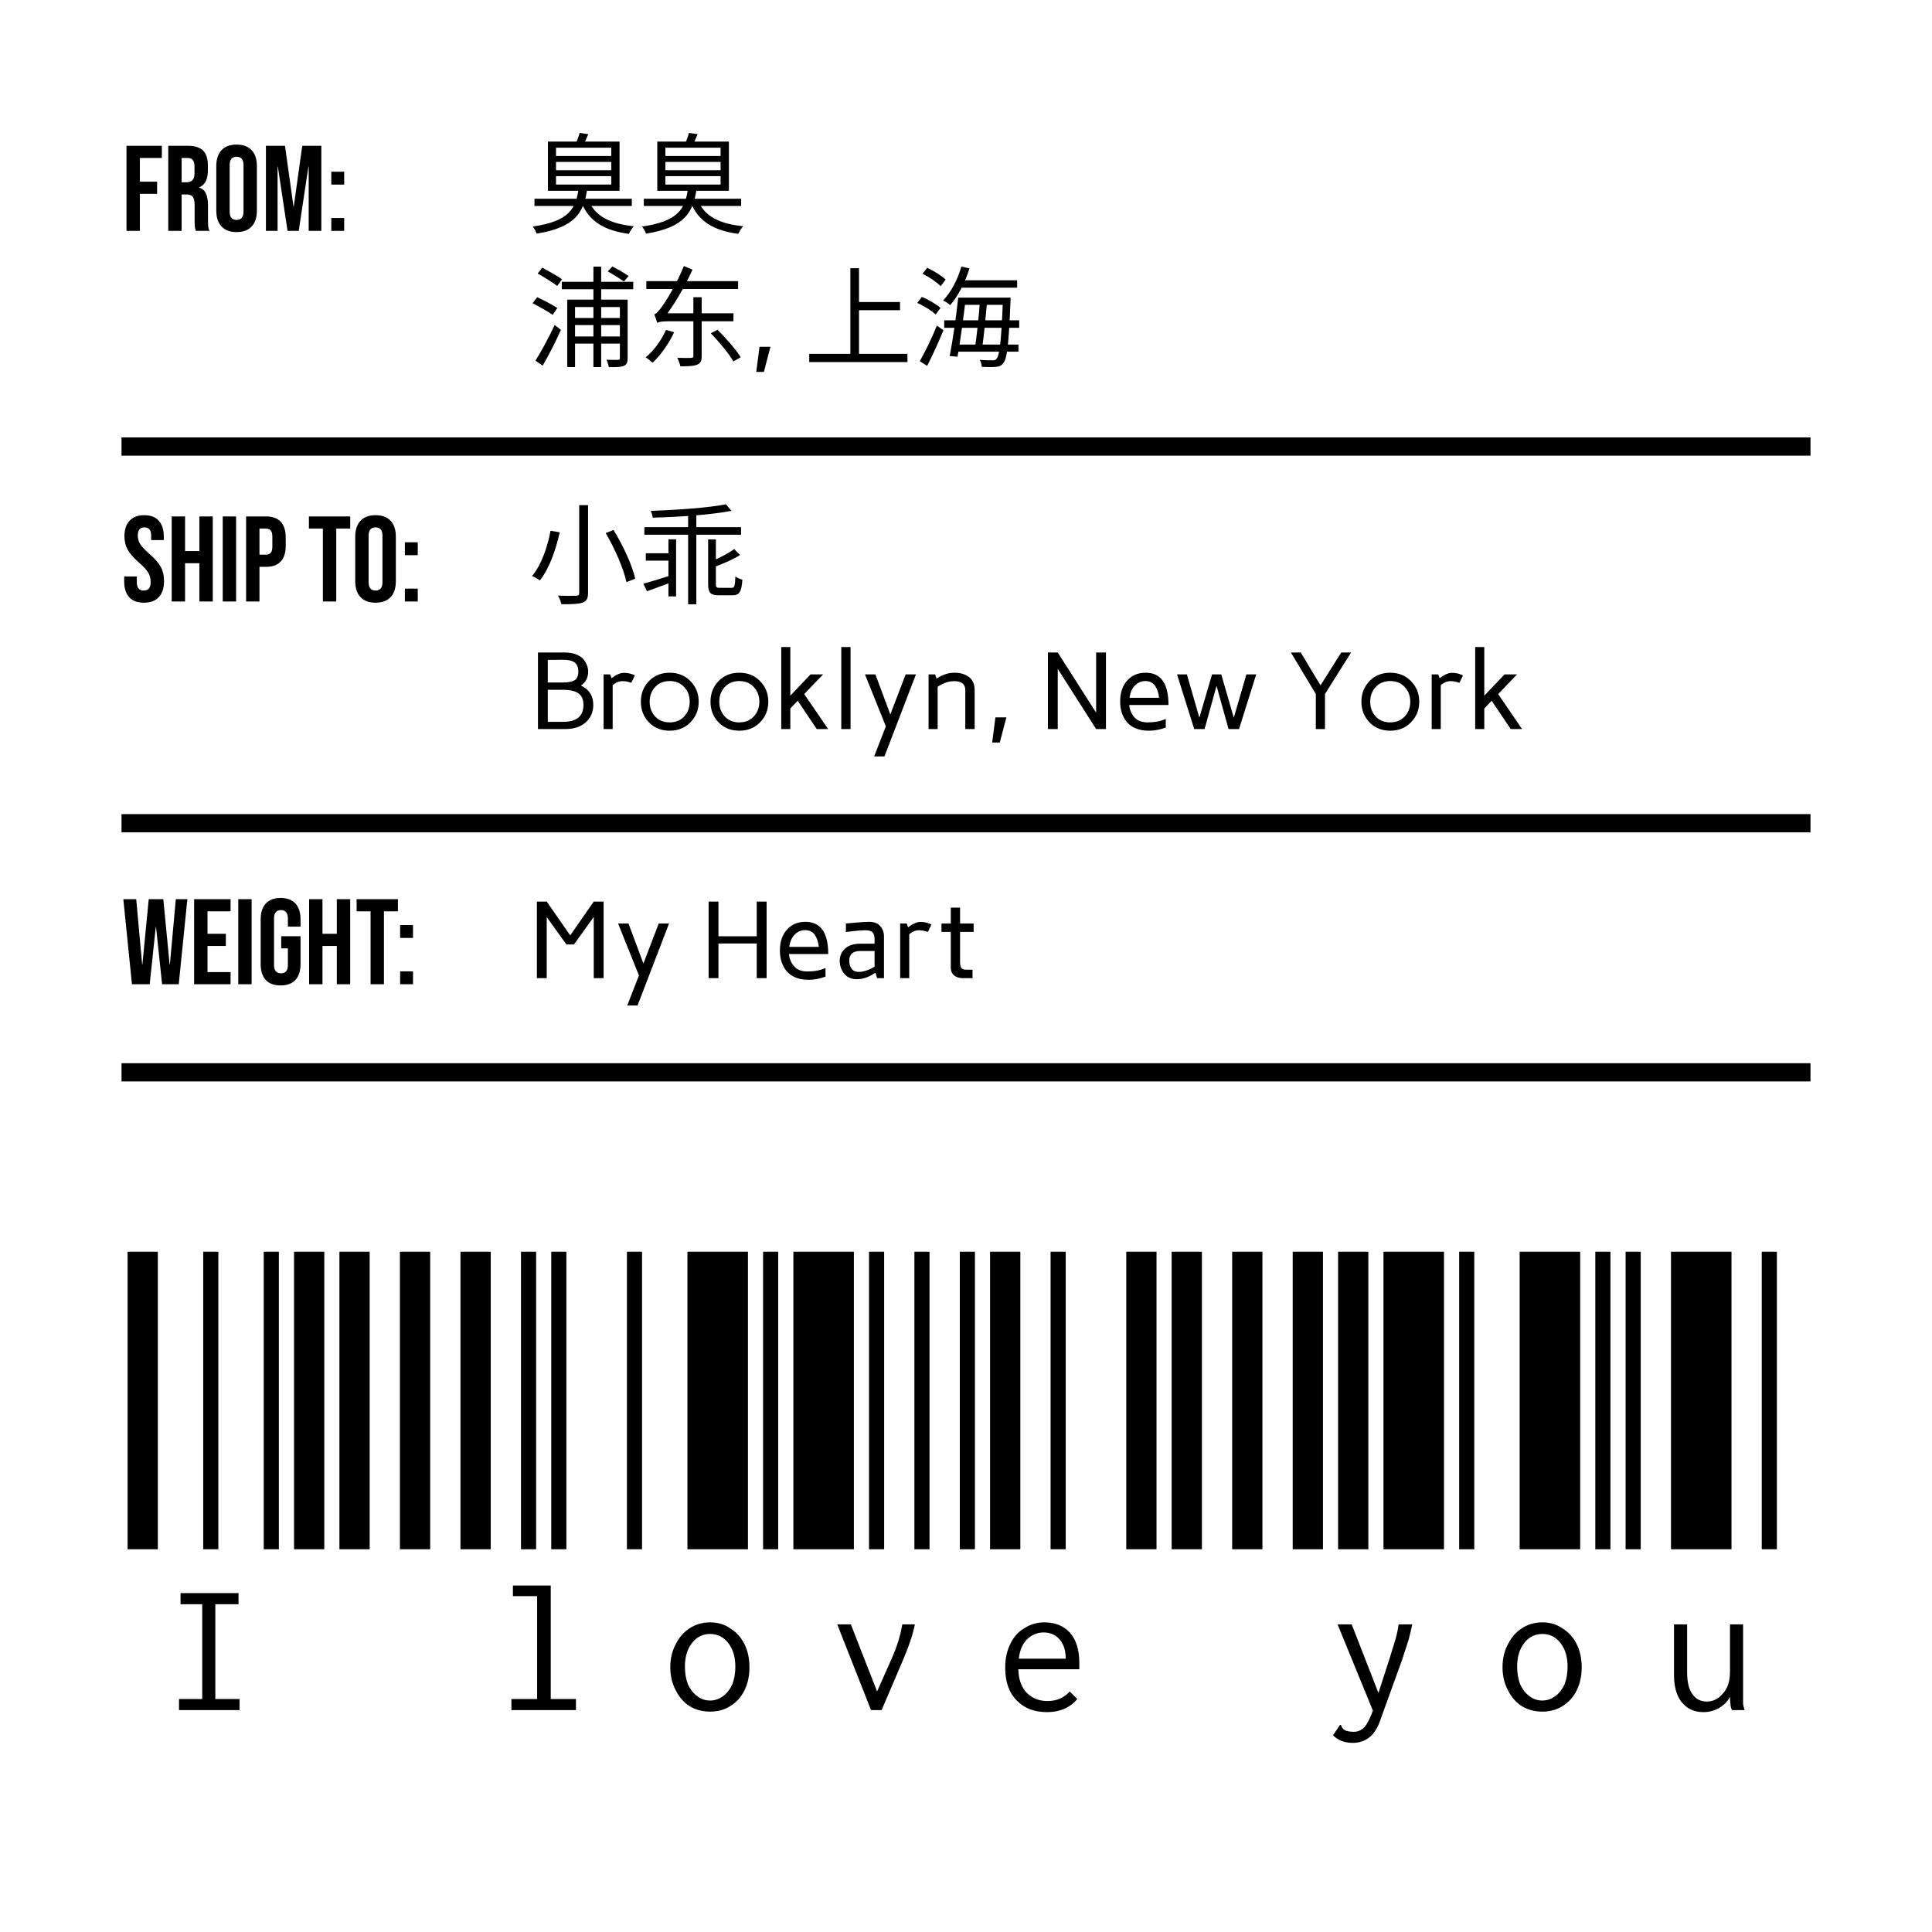 <svg width="318" height="318" viewBox="0 0 318 318" fill="none" xmlns="http://www.w3.org/2000/svg">
<rect width="318" height="318" fill="#1E1E1E"/>
<rect width="318" height="318" fill="white"/>
<path d="M20.82 24H26.64V26H23.02V29.9H25.86V31.9H23.02V38H20.82V24ZM27.695 24H30.955C32.088 24 32.915 24.267 33.435 24.8C33.955 25.32 34.215 26.127 34.215 27.22V28.08C34.215 29.533 33.735 30.453 32.775 30.84V30.88C33.308 31.04 33.682 31.367 33.895 31.86C34.122 32.353 34.235 33.013 34.235 33.84V36.3C34.235 36.7 34.248 37.027 34.275 37.28C34.302 37.52 34.368 37.76 34.475 38H32.235C32.155 37.773 32.102 37.56 32.075 37.36C32.048 37.16 32.035 36.8 32.035 36.28V33.72C32.035 33.08 31.928 32.633 31.715 32.38C31.515 32.127 31.162 32 30.655 32H29.895V38H27.695V24ZM30.695 30C31.135 30 31.462 29.887 31.675 29.66C31.902 29.433 32.015 29.053 32.015 28.52V27.44C32.015 26.933 31.922 26.567 31.735 26.34C31.562 26.113 31.282 26 30.895 26H29.895V30H30.695ZM38.941 38.2C37.861 38.2 37.035 37.893 36.461 37.28C35.888 36.667 35.601 35.8 35.601 34.68V27.32C35.601 26.2 35.888 25.333 36.461 24.72C37.035 24.107 37.861 23.8 38.941 23.8C40.021 23.8 40.848 24.107 41.421 24.72C41.995 25.333 42.281 26.2 42.281 27.32V34.68C42.281 35.8 41.995 36.667 41.421 37.28C40.848 37.893 40.021 38.2 38.941 38.2ZM38.941 36.2C39.701 36.2 40.081 35.74 40.081 34.82V27.18C40.081 26.26 39.701 25.8 38.941 25.8C38.181 25.8 37.801 26.26 37.801 27.18V34.82C37.801 35.74 38.181 36.2 38.941 36.2ZM43.769 24H46.909L48.309 34.02H48.349L49.749 24H52.889V38H50.809V27.4H50.769L49.169 38H47.329L45.729 27.4H45.689V38H43.769V24ZM54.531 28.26H56.651V30.38H54.531V28.26ZM54.531 35.88H56.651V38H54.531V35.88Z" fill="black"/>
<path d="M23.68 99.2C22.613 99.2 21.807 98.9 21.26 98.3C20.713 97.687 20.44 96.813 20.44 95.68V94.88H22.52V95.84C22.52 96.747 22.9 97.2 23.66 97.2C24.033 97.2 24.313 97.093 24.5 96.88C24.7 96.653 24.8 96.293 24.8 95.8C24.8 95.213 24.667 94.7 24.4 94.26C24.133 93.807 23.64 93.267 22.92 92.64C22.013 91.84 21.38 91.12 21.02 90.48C20.66 89.827 20.48 89.093 20.48 88.28C20.48 87.173 20.76 86.32 21.32 85.72C21.88 85.107 22.693 84.8 23.76 84.8C24.813 84.8 25.607 85.107 26.14 85.72C26.687 86.32 26.96 87.187 26.96 88.32V88.9H24.88V88.18C24.88 87.7 24.787 87.353 24.6 87.14C24.413 86.913 24.14 86.8 23.78 86.8C23.047 86.8 22.68 87.247 22.68 88.14C22.68 88.647 22.813 89.12 23.08 89.56C23.36 90 23.86 90.533 24.58 91.16C25.5 91.96 26.133 92.687 26.48 93.34C26.827 93.993 27 94.76 27 95.64C27 96.787 26.713 97.667 26.14 98.28C25.58 98.893 24.76 99.2 23.68 99.2ZM28.261 85H30.461V90.7H32.821V85H35.021V99H32.821V92.7H30.461V99H28.261V85ZM36.66 85H38.86V99H36.66V85ZM40.508 85H43.748C44.841 85 45.661 85.293 46.208 85.88C46.754 86.467 47.028 87.327 47.028 88.46V89.84C47.028 90.973 46.754 91.833 46.208 92.42C45.661 93.007 44.841 93.3 43.748 93.3H42.708V99H40.508V85ZM43.748 91.3C44.108 91.3 44.374 91.2 44.547 91C44.734 90.8 44.828 90.46 44.828 89.98V88.32C44.828 87.84 44.734 87.5 44.547 87.3C44.374 87.1 44.108 87 43.748 87H42.708V91.3H43.748ZM53.145 87H50.846V85H57.645V87H55.346V99H53.145V87ZM61.812 99.2C60.733 99.2 59.906 98.893 59.333 98.28C58.759 97.667 58.472 96.8 58.472 95.68V88.32C58.472 87.2 58.759 86.333 59.333 85.72C59.906 85.107 60.733 84.8 61.812 84.8C62.892 84.8 63.719 85.107 64.293 85.72C64.866 86.333 65.153 87.2 65.153 88.32V95.68C65.153 96.8 64.866 97.667 64.293 98.28C63.719 98.893 62.892 99.2 61.812 99.2ZM61.812 97.2C62.572 97.2 62.953 96.74 62.953 95.82V88.18C62.953 87.26 62.572 86.8 61.812 86.8C61.053 86.8 60.672 87.26 60.672 88.18V95.82C60.672 96.74 61.053 97.2 61.812 97.2ZM66.64 89.26H68.76V91.38H66.64V89.26ZM66.64 96.88H68.76V99H66.64V96.88Z" fill="black"/>
<path d="M20.3 148H22.42L23.4 158.76H23.44L24.48 148H26.88L27.92 158.76H27.96L28.94 148H30.84L29.42 162H26.68L25.68 152.56H25.64L24.64 162H21.72L20.3 148ZM31.953 148H37.953V150H34.153V153.7H37.173V155.7H34.153V160H37.953V162H31.953V148ZM39.218 148H41.418V162H39.218V148ZM46.186 162.2C45.119 162.2 44.306 161.9 43.746 161.3C43.186 160.687 42.906 159.813 42.906 158.68V151.32C42.906 150.187 43.186 149.32 43.746 148.72C44.306 148.107 45.119 147.8 46.186 147.8C47.253 147.8 48.066 148.107 48.626 148.72C49.186 149.32 49.466 150.187 49.466 151.32V152.52H47.386V151.18C47.386 150.26 47.006 149.8 46.246 149.8C45.486 149.8 45.106 150.26 45.106 151.18V158.84C45.106 159.747 45.486 160.2 46.246 160.2C47.006 160.2 47.386 159.747 47.386 158.84V156.1H46.286V154.1H49.466V158.68C49.466 159.813 49.186 160.687 48.626 161.3C48.066 161.9 47.253 162.2 46.186 162.2ZM50.879 148H53.079V153.7H55.439V148H57.639V162H55.439V155.7H53.079V162H50.879V148ZM60.997 150H58.697V148H65.497V150H63.197V162H60.997V150ZM65.859 152.26H67.979V154.38H65.859V152.26ZM65.859 159.88H67.979V162H65.859V159.88Z" fill="black"/>
<line x1="20" y1="73.5" x2="298" y2="73.5" stroke="black" stroke-width="3"/>
<line x1="20" y1="135.5" x2="298" y2="135.5" stroke="black" stroke-width="3"/>
<line x1="20" y1="176.5" x2="298" y2="176.5" stroke="black" stroke-width="3"/>
<path d="M87.972 32.716H103.992V33.904H87.972V32.716ZM95.244 31.024H96.666C96.108 34.966 94.704 37.432 88.332 38.458C88.224 38.116 87.918 37.576 87.684 37.288C93.66 36.424 94.776 34.372 95.244 31.024ZM96.936 33.112C97.998 35.614 100.482 36.856 104.334 37.234C104.028 37.54 103.686 38.116 103.506 38.494C99.438 37.936 96.954 36.424 95.694 33.328L96.936 33.112ZM91.518 26.65V28.018H100.608V26.65H91.518ZM91.518 28.99V30.376H100.608V28.99H91.518ZM91.518 24.31V25.678H100.608V24.31H91.518ZM90.186 23.302H101.976V31.402H90.186V23.302ZM95.406 21.88L96.828 22.078C96.522 22.834 96.198 23.536 95.928 24.058L94.686 23.842C94.938 23.284 95.262 22.438 95.406 21.88ZM105.972 32.716H121.992V33.904H105.972V32.716ZM113.244 31.024H114.666C114.108 34.966 112.704 37.432 106.332 38.458C106.224 38.116 105.918 37.576 105.684 37.288C111.66 36.424 112.776 34.372 113.244 31.024ZM114.936 33.112C115.998 35.614 118.482 36.856 122.334 37.234C122.028 37.54 121.686 38.116 121.506 38.494C117.438 37.936 114.954 36.424 113.694 33.328L114.936 33.112ZM109.518 26.65V28.018H118.608V26.65H109.518ZM109.518 28.99V30.376H118.608V28.99H109.518ZM109.518 24.31V25.678H118.608V24.31H109.518ZM108.186 23.302H119.976V31.402H108.186V23.302ZM113.406 21.88L114.828 22.078C114.522 22.834 114.198 23.536 113.928 24.058L112.686 23.842C112.938 23.284 113.262 22.438 113.406 21.88ZM92.472 46.382H104.226V47.606H92.472V46.382ZM94.02 52.34H102.552V53.51H94.02V52.34ZM94.02 55.382H102.552V56.552H94.02V55.382ZM97.674 43.88H98.952V60.422H97.674V43.88ZM93.372 49.316H102.588V50.54H94.65V60.422H93.372V49.316ZM102.03 49.316H103.308V58.928C103.308 59.63 103.164 59.99 102.714 60.206C102.228 60.422 101.472 60.44 100.212 60.422C100.158 60.098 99.996 59.558 99.834 59.216C100.698 59.252 101.472 59.234 101.706 59.234C101.94 59.216 102.03 59.162 102.03 58.928V49.316ZM100.032 44.672L100.788 43.862C101.688 44.312 102.84 44.996 103.47 45.428L102.696 46.328C102.066 45.878 100.878 45.14 100.032 44.672ZM88.494 45.014L89.268 44.06C90.312 44.618 91.77 45.446 92.508 45.968L91.716 47.066C90.996 46.508 89.574 45.626 88.494 45.014ZM87.666 49.91L88.422 48.92C89.502 49.406 90.978 50.198 91.734 50.702L90.96 51.818C90.222 51.296 88.764 50.468 87.666 49.91ZM88.134 59.36C89.034 57.938 90.33 55.562 91.302 53.492L92.328 54.302C91.464 56.228 90.294 58.514 89.322 60.188L88.134 59.36ZM108.186 53.15V52.052L109.068 51.566H120.732L120.714 52.88H110.13C109.068 52.88 108.366 52.97 108.186 53.15ZM114.126 48.92H115.494V58.604C115.494 59.396 115.314 59.792 114.738 60.026C114.198 60.26 113.262 60.296 111.984 60.296C111.912 59.9 111.678 59.288 111.48 58.892C112.506 58.928 113.46 58.928 113.766 58.91C114.054 58.892 114.126 58.82 114.126 58.568V48.92ZM109.626 54.302L110.958 54.68C110.094 56.57 108.726 58.478 107.412 59.702C107.16 59.468 106.602 59.018 106.278 58.82C107.61 57.722 108.87 56.012 109.626 54.302ZM116.988 54.86L118.104 54.284C119.49 55.652 121.146 57.542 121.92 58.802L120.714 59.486C119.994 58.226 118.374 56.264 116.988 54.86ZM106.386 46.274H121.488V47.57H106.386V46.274ZM108.186 53.15C108.096 52.844 107.862 52.124 107.682 51.746C108.096 51.638 108.492 51.116 109.05 50.324C109.626 49.568 111.444 46.616 112.56 43.79L113.982 44.384C112.668 47.3 110.94 50.234 109.284 52.322V52.34C109.284 52.34 108.186 52.844 108.186 53.15ZM124.477 61.215L125.013 57.075H126.814L125.733 61.215H124.477ZM140.741 49.712H148.139V51.062H140.741V49.712ZM133.199 58.244H149.363V59.594H133.199V58.244ZM139.967 44.15H141.389V58.964H139.967V44.15ZM157.841 46.13H167.417V47.354H157.841V46.13ZM158.273 48.992H165.491V50.18H158.273V48.992ZM155.411 52.718H167.759V53.96H155.411V52.718ZM157.283 56.714H167.633V57.884H157.283V56.714ZM158.237 43.88L159.569 44.168C158.849 46.508 157.679 48.776 156.401 50.216C156.149 50 155.573 49.604 155.231 49.442C156.545 48.11 157.625 46.004 158.237 43.88ZM157.715 48.992H158.975C158.615 52.088 158.039 56.3 157.607 58.712L156.311 58.604C156.797 56.174 157.409 51.998 157.715 48.992ZM161.297 49.478H162.485C162.269 51.98 161.945 55.364 161.657 57.29H160.469C160.775 55.31 161.135 51.908 161.297 49.478ZM165.077 48.992H166.337C166.337 48.992 166.337 49.46 166.319 49.64C166.049 56.642 165.761 59.018 165.149 59.756C164.807 60.206 164.447 60.35 163.907 60.386C163.367 60.44 162.503 60.422 161.603 60.386C161.585 60.026 161.459 59.54 161.261 59.234C162.179 59.306 163.007 59.306 163.367 59.306C163.691 59.306 163.871 59.27 164.033 59.054C164.537 58.496 164.825 56.03 165.077 49.262V48.992ZM151.847 45.05L152.621 44.078C153.701 44.582 155.015 45.392 155.645 46.022L154.835 47.102C154.205 46.454 152.927 45.59 151.847 45.05ZM150.983 49.856L151.739 48.866C152.819 49.316 154.151 50.09 154.799 50.684L154.007 51.764C153.377 51.152 152.081 50.36 150.983 49.856ZM151.397 59.45C152.207 58.046 153.377 55.652 154.205 53.6L155.285 54.356C154.511 56.264 153.467 58.55 152.603 60.224L151.397 59.45Z" fill="black"/>
<path d="M95.334 83.15H96.792V97.568C96.792 98.576 96.522 98.972 95.874 99.188C95.226 99.422 94.11 99.458 92.4 99.458C92.328 99.062 92.076 98.432 91.842 98.036C93.174 98.09 94.47 98.072 94.83 98.054C95.208 98.054 95.334 97.928 95.334 97.568V83.15ZM99.69 87.74L100.986 87.236C102.552 89.774 104.082 93.068 104.55 95.246L103.11 95.822C102.678 93.698 101.22 90.314 99.69 87.74ZM90.618 87.362L92.13 87.614C91.536 90.26 90.492 93.518 88.854 95.534C88.53 95.282 87.936 94.958 87.576 94.814C89.178 92.906 90.168 89.792 90.618 87.362ZM119.49 83.006L120.39 84.086C117.024 84.734 111.786 85.094 107.43 85.202C107.394 84.878 107.25 84.374 107.124 84.086C111.426 83.942 116.61 83.582 119.49 83.006ZM113.262 84.482H114.612V99.458H113.262V84.482ZM106.062 86.768H121.974V88.01H106.062V86.768ZM110.022 88.766H111.282V98.162H110.022V88.766ZM106.296 91.07H110.724V92.276H106.296V91.07ZM105.882 96.074C107.052 95.768 108.78 95.228 110.49 94.688L110.706 95.768C109.23 96.308 107.736 96.884 106.494 97.316L105.882 96.074ZM120.84 90.368L121.812 91.358C120.606 92.114 118.932 92.816 117.492 93.356C117.42 93.086 117.222 92.672 117.078 92.402C118.41 91.844 119.958 91.052 120.84 90.368ZM116.556 88.784H117.834V96.146C117.834 96.668 117.924 96.758 118.482 96.758C118.734 96.758 120.084 96.758 120.408 96.758C120.894 96.758 120.984 96.488 121.038 94.886C121.308 95.102 121.83 95.318 122.19 95.408C122.064 97.424 121.704 97.982 120.534 97.982C120.228 97.982 118.608 97.982 118.32 97.982C116.934 97.982 116.556 97.568 116.556 96.146V88.784ZM88.547 120V107.396H92.871C93.615 107.396 94.26 107.499 94.805 107.704C95.35 107.909 95.76 108.182 96.035 108.521C96.311 108.855 96.507 109.189 96.624 109.523C96.747 109.857 96.809 110.2 96.809 110.552C96.809 111.536 96.413 112.298 95.622 112.837C96.976 113.476 97.652 114.536 97.652 116.019C97.652 117.185 97.242 118.14 96.422 118.884C95.602 119.628 94.459 120 92.994 120H88.547ZM90.164 118.813H92.686C94.919 118.813 96.035 117.882 96.035 116.019C96.035 115.169 95.777 114.551 95.262 114.164C94.746 113.771 93.943 113.563 92.853 113.54H90.164V118.813ZM90.164 112.336H92.564C93.56 112.336 94.245 112.201 94.62 111.932C95.001 111.656 95.191 111.196 95.191 110.552C95.191 109.878 94.998 109.383 94.611 109.066C94.231 108.75 93.548 108.592 92.564 108.592C92.382 108.604 92.101 108.609 91.72 108.609H90.164V112.336ZM99.349 120V111H100.43L100.649 111.633C101.417 111.047 102.1 110.751 102.697 110.745C103.348 110.745 103.948 110.889 104.499 111.176L103.91 112.389C103.395 112.207 102.92 112.116 102.486 112.116C101.889 112.116 101.341 112.339 100.843 112.784V120H99.349ZM106.811 118.893C105.926 117.973 105.483 116.842 105.483 115.5C105.483 114.158 105.926 113.027 106.811 112.107C107.701 111.188 108.841 110.728 110.229 110.728C111.612 110.728 112.752 111.19 113.648 112.116C114.551 113.042 115.002 114.17 115.002 115.5C115.002 116.83 114.551 117.958 113.648 118.884C112.752 119.81 111.612 120.272 110.229 120.272C108.835 120.272 107.695 119.812 106.811 118.893ZM107.83 113.083C107.232 113.733 106.934 114.539 106.934 115.5C106.934 116.461 107.232 117.27 107.83 117.926C108.434 118.576 109.233 118.901 110.229 118.901C111.214 118.901 112.008 118.576 112.611 117.926C113.221 117.27 113.525 116.461 113.525 115.5C113.525 114.539 113.221 113.733 112.611 113.083C112.008 112.427 111.214 112.099 110.229 112.099C109.233 112.099 108.434 112.427 107.83 113.083ZM118.271 118.893C117.387 117.973 116.944 116.842 116.944 115.5C116.944 114.158 117.387 113.027 118.271 112.107C119.162 111.188 120.302 110.728 121.69 110.728C123.073 110.728 124.213 111.19 125.109 112.116C126.012 113.042 126.463 114.17 126.463 115.5C126.463 116.83 126.012 117.958 125.109 118.884C124.213 119.81 123.073 120.272 121.69 120.272C120.296 120.272 119.156 119.812 118.271 118.893ZM119.291 113.083C118.693 113.733 118.395 114.539 118.395 115.5C118.395 116.461 118.693 117.27 119.291 117.926C119.895 118.576 120.694 118.901 121.69 118.901C122.675 118.901 123.469 118.576 124.072 117.926C124.682 117.27 124.986 116.461 124.986 115.5C124.986 114.539 124.682 113.733 124.072 113.083C123.469 112.427 122.675 112.099 121.69 112.099C120.694 112.099 119.895 112.427 119.291 113.083ZM128.59 120V106.5H130.084V114.507L133.424 111H135.48L132.369 114.243L136.307 120H134.435L131.306 115.342L130.084 116.616V120H128.59ZM138.469 120V106.5H139.998V120H138.469ZM142.371 111H144.085L146.546 117.592L149.068 111H150.765L145.579 124.5H143.883L145.808 119.552L142.371 111ZM152.839 120V111H153.92L154.157 111.686C155.142 111.047 156.114 110.728 157.075 110.728C158.071 110.728 158.877 110.965 159.492 111.439C160.113 111.914 160.424 112.638 160.424 113.61V120H158.886V113.61C158.886 112.614 158.282 112.116 157.075 112.116C156.138 112.116 155.224 112.427 154.333 113.048V120H152.839ZM163.307 122.215L163.843 118.075H165.645L164.563 122.215H163.307ZM172.482 120V107.396H174.1L180.419 117.302V107.396H182.036V120H180.419L174.1 110.086V120H172.482ZM184.374 115.465C184.374 114.023 184.758 112.875 185.525 112.02C186.293 111.158 187.307 110.728 188.566 110.728C191.074 110.728 192.328 112.497 192.328 116.036H185.868C185.927 116.78 186.199 117.445 186.686 118.031C187.172 118.611 187.913 118.901 188.909 118.901C190.063 118.901 191.054 118.711 191.88 118.33V119.745C190.978 120.091 190.052 120.267 189.103 120.272C188.276 120.272 187.553 120.144 186.932 119.886C186.316 119.628 185.824 119.273 185.455 118.822C185.092 118.371 184.819 117.864 184.638 117.302C184.462 116.739 184.374 116.127 184.374 115.465ZM185.921 114.85H190.781C190.699 114.047 190.477 113.388 190.113 112.872C189.75 112.356 189.223 112.099 188.531 112.099C187.846 112.099 187.263 112.351 186.782 112.854C186.302 113.358 186.015 114.023 185.921 114.85ZM193.734 111H195.36L197.408 118.128L199.5 111H201.012L203.077 118.128L205.151 111H206.769L203.938 120H202.216L200.238 112.89L198.27 120H196.564L193.734 111ZM212.473 107.396H214.09L217.351 112.802L220.77 107.396H222.387L218.089 114.226V120H216.577V114.226L212.473 107.396ZM225.41 118.893C224.525 117.973 224.083 116.842 224.083 115.5C224.083 114.158 224.525 113.027 225.41 112.107C226.301 111.188 227.44 110.728 228.829 110.728C230.212 110.728 231.352 111.19 232.248 112.116C233.15 113.042 233.602 114.17 233.602 115.5C233.602 116.83 233.15 117.958 232.248 118.884C231.352 119.81 230.212 120.272 228.829 120.272C227.435 120.272 226.295 119.812 225.41 118.893ZM226.43 113.083C225.832 113.733 225.533 114.539 225.533 115.5C225.533 116.461 225.832 117.27 226.43 117.926C227.033 118.576 227.833 118.901 228.829 118.901C229.813 118.901 230.607 118.576 231.211 117.926C231.82 117.27 232.125 116.461 232.125 115.5C232.125 114.539 231.82 113.733 231.211 113.083C230.607 112.427 229.813 112.099 228.829 112.099C227.833 112.099 227.033 112.427 226.43 113.083ZM235.649 120V111H236.73L236.95 111.633C237.718 111.047 238.4 110.751 238.998 110.745C239.648 110.745 240.249 110.889 240.8 111.176L240.211 112.389C239.695 112.207 239.221 112.116 238.787 112.116C238.189 112.116 237.642 112.339 237.144 112.784V120H235.649ZM242.812 120V106.5H244.307V114.507L247.646 111H249.703L246.592 114.243L250.529 120H248.657L245.528 115.342L244.307 116.616V120H242.812Z" fill="black"/>
<path d="M88.371 161V148.396H89.988L93.856 153.96L97.731 148.396H99.349V161H97.731V150.919L94.471 155.454H93.231L89.988 150.937V161H88.371ZM101.73 152H103.444L105.905 158.592L108.428 152H110.124L104.938 165.5H103.242L105.167 160.552L101.73 152ZM116.637 161V148.396H118.254V154.109H124.556V148.396H126.182V161H124.556V155.296H118.254V161H116.637ZM128.37 156.465C128.37 155.023 128.754 153.875 129.521 153.02C130.289 152.158 131.303 151.728 132.562 151.728C135.07 151.728 136.324 153.497 136.324 157.036H129.864C129.923 157.78 130.195 158.445 130.682 159.031C131.168 159.611 131.909 159.901 132.905 159.901C134.06 159.901 135.05 159.711 135.876 159.33V160.745C134.974 161.091 134.048 161.267 133.099 161.272C132.272 161.272 131.549 161.144 130.928 160.886C130.312 160.628 129.82 160.273 129.451 159.822C129.088 159.371 128.815 158.864 128.634 158.302C128.458 157.739 128.37 157.127 128.37 156.465ZM129.917 155.85H134.777C134.695 155.047 134.473 154.388 134.109 153.872C133.746 153.356 133.219 153.099 132.527 153.099C131.842 153.099 131.259 153.351 130.778 153.854C130.298 154.358 130.011 155.023 129.917 155.85ZM138.214 158.152C138.214 157.35 138.507 156.679 139.093 156.14C139.679 155.601 140.502 155.331 141.562 155.331H143.953V154.646C143.953 154.095 143.845 153.702 143.628 153.468C143.411 153.233 143.01 153.116 142.424 153.116C141.99 153.116 141.331 153.163 140.446 153.257L139.233 153.406V152C139.884 151.953 140.364 151.912 140.675 151.877C141.729 151.783 142.515 151.733 143.03 151.728C143.88 151.728 144.504 151.968 144.902 152.448C145.301 152.929 145.5 153.482 145.5 154.109V161H144.366L144.111 160.121H144.059C143.016 160.83 142.014 161.182 141.053 161.176C140.139 161.176 139.436 160.868 138.943 160.253C138.457 159.632 138.214 158.932 138.214 158.152ZM139.778 158.152C139.778 158.621 139.901 159.043 140.147 159.418C140.394 159.787 140.798 159.972 141.36 159.972C141.759 159.972 142.204 159.887 142.696 159.717C143.188 159.541 143.602 159.339 143.936 159.11H143.953V156.535H141.562C140.373 156.535 139.778 157.074 139.778 158.152ZM148.163 161V152H149.244L149.464 152.633C150.231 152.047 150.914 151.751 151.512 151.745C152.162 151.745 152.763 151.889 153.313 152.176L152.725 153.389C152.209 153.207 151.734 153.116 151.301 153.116C150.703 153.116 150.155 153.339 149.657 153.784V161H148.163ZM154.966 153.389V152H156.495V149.39H158.024V152H160.257V153.389H158.024V158.354C158.024 158.8 158.092 159.122 158.227 159.321C158.367 159.515 158.672 159.611 159.141 159.611H160.072V161H158.455C157.869 161 157.395 160.845 157.031 160.534C156.674 160.224 156.495 159.802 156.495 159.269V153.389H154.966Z" fill="black"/>
<path d="M21 255V206.03H25.98V255H21ZM33.45 255V206.03H35.94V255H33.45ZM43.41 255V206.03H45.9V255H43.41ZM29.466 279.651H33.284V264.047H29.715V262.221H39.26V264.047H35.442V279.651H39.426V281.477H29.466V279.651ZM48.397 255V206.03H53.377V255H48.397ZM55.867 255V206.03H60.846V255H55.867ZM65.826 255V206.03H70.806V255H65.826ZM75.793 255V206.03H80.773V255H75.793ZM85.753 255V206.03H88.243V255H85.753ZM90.733 255V206.03H93.223V255H90.733ZM84.176 279.651H88.409V262.719H84.425V260.976H90.65V279.651H94.8V281.477H84.176V279.651ZM103.189 255V206.03H105.679V255H103.189ZM113.149 255V206.03H123.109V255H113.149ZM125.599 255V206.03H128.089V255H125.599ZM116.884 281.726C115.612 281.726 114.477 281.422 113.481 280.813C112.541 280.204 111.794 279.347 111.24 278.24C110.632 277.133 110.327 275.861 110.327 274.422C110.327 272.983 110.632 271.711 111.24 270.604C111.794 269.497 112.541 268.64 113.481 268.031C114.477 267.367 115.612 267.035 116.884 267.035C118.157 267.035 119.264 267.367 120.204 268.031C121.2 268.64 121.975 269.497 122.528 270.604C123.082 271.711 123.358 272.983 123.358 274.422C123.358 275.861 123.082 277.133 122.528 278.24C121.975 279.347 121.2 280.204 120.204 280.813C119.264 281.422 118.157 281.726 116.884 281.726ZM116.884 279.9C117.659 279.9 118.378 279.651 119.042 279.153C119.651 278.71 120.149 278.074 120.536 277.244C120.868 276.359 121.034 275.39 121.034 274.339C121.034 272.734 120.647 271.434 119.872 270.438C119.098 269.442 118.102 268.944 116.884 268.944C115.667 268.944 114.671 269.442 113.896 270.438C113.122 271.434 112.734 272.734 112.734 274.339C112.734 275.39 112.9 276.359 113.232 277.244C113.62 278.074 114.118 278.71 114.726 279.153C115.335 279.651 116.054 279.9 116.884 279.9ZM130.586 255V206.03H140.546V255H130.586ZM143.036 255V206.03H145.526V255H143.036ZM150.506 255V206.03H152.996V255H150.506ZM150.589 267.367C150.257 269.027 149.565 271.074 148.514 273.509L145.111 281.477H143.368L137.807 267.367H140.048L144.364 278.406L146.688 273.177C147.629 271.074 148.237 269.138 148.514 267.367H150.589ZM157.982 255V206.03H160.472V255H157.982ZM162.962 255V206.03H167.942V255H162.962ZM172.922 255V206.03H175.412V255H172.922ZM172.341 281.809C170.239 281.809 168.579 281.173 167.361 279.9C166.089 278.627 165.452 276.829 165.452 274.505C165.452 272.956 165.757 271.6 166.365 270.438C166.919 269.331 167.693 268.501 168.689 267.948C169.63 267.339 170.709 267.035 171.926 267.035C173.642 267.035 175.025 267.588 176.076 268.695C177.128 269.857 177.653 271.545 177.653 273.758C177.653 273.979 177.653 274.311 177.653 274.754H167.61C167.666 276.469 168.136 277.77 169.021 278.655C169.907 279.54 171.041 279.983 172.424 279.983C173.918 279.983 175.136 279.457 176.076 278.406L177.321 279.651C176.104 281.09 174.444 281.809 172.341 281.809ZM175.412 273.011C175.412 271.683 175.08 270.632 174.416 269.857C173.752 269.082 172.867 268.695 171.76 268.695C170.764 268.695 169.879 269.055 169.104 269.774C168.33 270.493 167.859 271.572 167.693 273.011H175.412ZM185.379 255V206.03H190.359V255H185.379ZM192.849 255V206.03H197.829V255H192.849ZM202.809 255V206.03H207.789V255H202.809ZM212.775 255V206.03H217.755V255H212.775ZM220.245 255V206.03H225.225V255H220.245ZM227.715 255V206.03H237.675V255H227.715ZM232.446 267.367C232.28 268.197 232.087 269.027 231.865 269.857C231.589 270.687 231.229 271.794 230.786 273.177L227.217 283.054C226.775 284.382 226.166 285.35 225.391 285.959C224.617 286.568 223.704 286.872 222.652 286.872C221.324 286.872 220.245 286.457 219.415 285.627L220.411 284.133L220.577 283.884L220.743 283.967C220.799 284.188 220.882 284.354 220.992 284.465C221.103 284.631 221.297 284.769 221.573 284.88C221.961 284.991 222.376 285.046 222.818 285.046C223.538 285.046 224.146 284.769 224.644 284.216C225.087 283.663 225.53 282.777 225.972 281.56L220.162 267.367H222.486L226.885 278.655L228.711 273.011C229.154 271.572 229.486 270.493 229.707 269.774C229.929 268.999 230.095 268.197 230.205 267.367H232.446ZM240.172 255V206.03H242.662V255H240.172ZM250.132 255V206.03H260.092V255H250.132ZM262.582 255V206.03H265.072V255H262.582ZM253.867 281.726C252.594 281.726 251.46 281.422 250.464 280.813C249.523 280.204 248.776 279.347 248.223 278.24C247.614 277.133 247.31 275.861 247.31 274.422C247.31 272.983 247.614 271.711 248.223 270.604C248.776 269.497 249.523 268.64 250.464 268.031C251.46 267.367 252.594 267.035 253.867 267.035C255.14 267.035 256.246 267.367 257.187 268.031C258.183 268.64 258.958 269.497 259.511 270.604C260.064 271.711 260.341 272.983 260.341 274.422C260.341 275.861 260.064 277.133 259.511 278.24C258.958 279.347 258.183 280.204 257.187 280.813C256.246 281.422 255.14 281.726 253.867 281.726ZM253.867 279.9C254.642 279.9 255.361 279.651 256.025 279.153C256.634 278.71 257.132 278.074 257.519 277.244C257.851 276.359 258.017 275.39 258.017 274.339C258.017 272.734 257.63 271.434 256.855 270.438C256.08 269.442 255.084 268.944 253.867 268.944C252.65 268.944 251.654 269.442 250.879 270.438C250.104 271.434 249.717 272.734 249.717 274.339C249.717 275.39 249.883 276.359 250.215 277.244C250.602 278.074 251.1 278.71 251.709 279.153C252.318 279.651 253.037 279.9 253.867 279.9ZM267.568 255V206.03H270.058V255H267.568ZM275.038 255V206.03H284.998V255H275.038ZM289.978 255V206.03H292.468V255H289.978ZM280.35 281.809C278.856 281.809 277.667 281.256 276.781 280.149C275.896 279.042 275.481 277.41 275.536 275.252V267.367H277.694V275.252C277.694 276.912 277.999 278.129 278.607 278.904C279.161 279.679 279.935 280.066 280.931 280.066C281.983 280.066 282.868 279.623 283.587 278.738C284.362 277.908 284.749 276.718 284.749 275.169V267.367H286.907V279.319C286.907 279.817 286.907 280.204 286.907 280.481C286.963 280.813 287.046 281.145 287.156 281.477H285.081C284.915 281.145 284.832 280.813 284.832 280.481C284.777 280.204 284.749 279.817 284.749 279.319C284.307 280.094 283.698 280.702 282.923 281.145C282.149 281.588 281.291 281.809 280.35 281.809Z" fill="black"/>
</svg>
